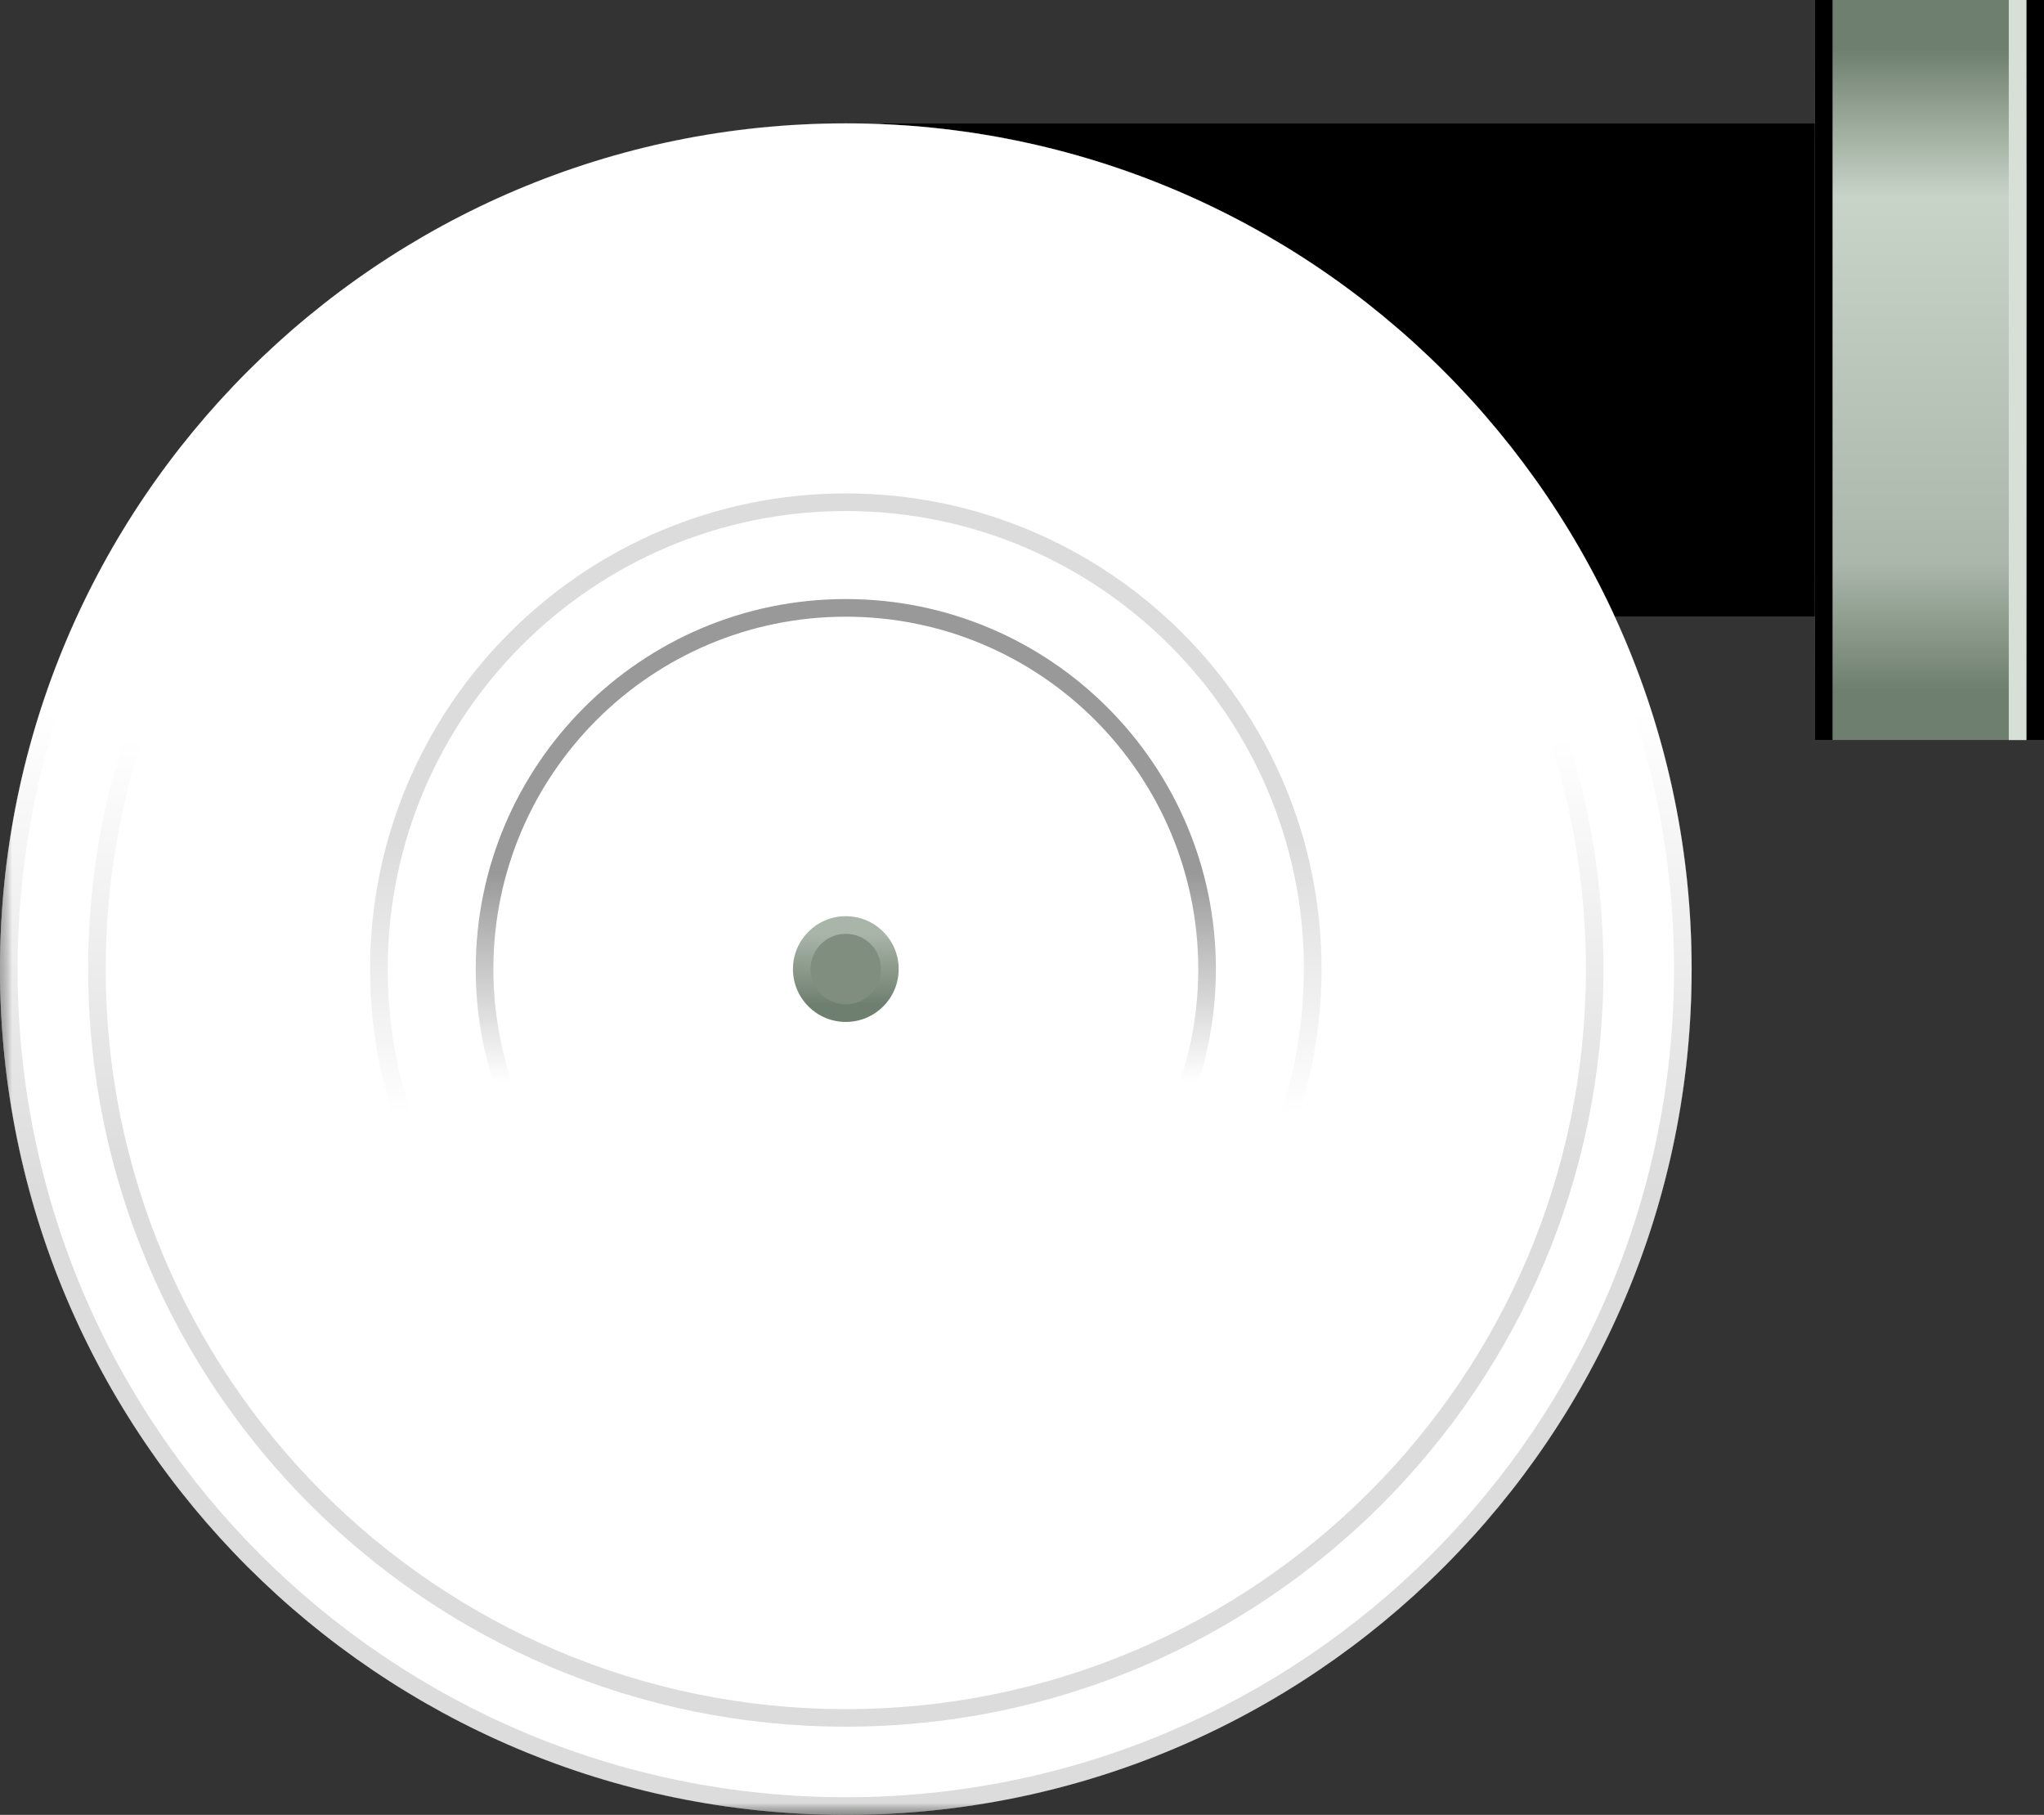<?xml version="1.0" standalone="no"?>
<!DOCTYPE svg PUBLIC "-//W3C//DTD SVG 1.1//EN" "http://www.w3.org/Graphics/SVG/1.1/DTD/svg11.dtd">
<!--Generator: Xara Xtreme (www.xara.com), SVG filter version: 1.0.0.13-->
<svg stroke-width="0.501" stroke-linejoin="bevel" fill-rule="evenodd" xmlns:xlink="http://www.w3.org/1999/xlink" xmlns="http://www.w3.org/2000/svg" version="1.1" overflow="visible" width="87pt" height="77.25pt" viewBox="0 0 87 77.25">
 <rect x="0" y="0" width="87" height="77.25" fill="#333333" stroke="none"/>
 <defs>
  <marker id="DefaultArrow2" markerUnits="strokeWidth" viewBox="0 0 1 1" markerWidth="1" markerHeight="1" overflow="visible" orient="auto">
   <!-- REF_ARROW_STRAIGHT (-2) -->
   <g transform="scale(0.009)">
    <!-- 1/108 -->
    <path d="M -9 54 L -9 -54 L 117 0 z"/>
   </g>
  </marker>
  <marker id="DefaultArrow3" markerUnits="strokeWidth" viewBox="0 0 1 1" markerWidth="1" markerHeight="1" overflow="visible" orient="auto">
   <!-- REF_ARROW_ANGLED -->
   <g transform="scale(0.009)">
    <path d="M -27 54 L -9 0 L -27 -54 L 135 0 z"/>
   </g>
  </marker>
  <marker id="DefaultArrow4" markerUnits="strokeWidth" viewBox="0 0 1 1" markerWidth="1" markerHeight="1" overflow="visible" orient="auto">
   <!-- REF_ARROW_ROUNDED -->
   <g transform="scale(0.009)">
    <path d="M -9,0 L -9,-45 C -9,-51.708 2.808,-56.580 9,-54 L 117,-9 C 120.916,-7.369 126.000,-4.242 126,0 C 126,4.242 120.916,7.369 117,9 L 9,54 C 2.808,56.580 -9,51.708 -9,45 z"/>
   </g>
  </marker>
  <marker id="DefaultArrow5" markerUnits="strokeWidth" viewBox="0 0 1 1" markerWidth="1" markerHeight="1" overflow="visible" orient="auto">
   <!-- REF_ARROW_SPOT -->
   <g transform="scale(0.009)">
    <path d="M -54, 0 C -54,29.807 -29.807,54 0,54 C 29.807,54 54,29.807 54,0 C 54,-29.807 29.807,-54 0,-54 C -29.807,-54 -54,-29.807 -54,0 z"/>
   </g>
  </marker>
  <marker id="DefaultArrow6" markerUnits="strokeWidth" viewBox="0 0 1 1" markerWidth="1" markerHeight="1" overflow="visible" orient="auto">
   <!-- REF_ARROW_DIAMOND -->
   <g transform="scale(0.009)">
    <path d="M -63,0 L 0,63 L 63,0 L 0,-63 z"/>
   </g>
  </marker>
  <marker id="DefaultArrow7" markerUnits="strokeWidth" viewBox="0 0 1 1" markerWidth="1" markerHeight="1" overflow="visible" orient="auto">
   <!-- REF_ARROW_FEATHER -->
   <g transform="scale(0.009)">
    <path d="M 18,-54 L 108,-54 L 63,0 L 108,54 L 18, 54 L -36,0 z"/>
   </g>
  </marker>
  <marker id="DefaultArrow8" markerUnits="strokeWidth" viewBox="0 0 1 1" markerWidth="1" markerHeight="1" overflow="visible" orient="auto">
   <!-- REF_ARROW_FEATHER2 -->
   <g transform="scale(0.009)">
    <path d="M -36,0 L 18,-54 L 54,-54 L 18,-18 L 27,-18 L 63,-54 L 99,-54 L 63,-18 L 72,-18 L 108,-54 L 144,-54 L 90,0 L 144,54 L 108,54 L 72,18 L 63,18 L 99,54 L 63,54 L 27,18 L 18,18 L 54,54 L 18,54 z"/>
   </g>
  </marker>
  <marker id="DefaultArrow9" markerUnits="strokeWidth" viewBox="0 0 1 1" markerWidth="1" markerHeight="1" overflow="visible" orient="auto">
   <!-- REF_ARROW_HOLLOWDIAMOND -->
   <g transform="scale(0.009)">
    <path d="M 0,45 L -45,0 L 0, -45 L 45, 0 z M 0, 63 L-63, 0 L 0, -63 L 63, 0 z"/>
   </g>
  </marker>
  <filter id="StainedFilter">
   <feBlend mode="multiply" in2="BackgroundImage" in="SourceGraphic" result="blend"/>
   <feComposite in="blend" in2="SourceAlpha" operator="in" result="comp"/>
  </filter>
  <filter id="BleachFilter">
   <feBlend mode="screen" in2="BackgroundImage" in="SourceGraphic" result="blend"/>
   <feComposite in="blend" in2="SourceAlpha" operator="in" result="comp"/>
  </filter>
  <filter id="InvertTransparencyBitmapFilter">
   <feComponentTransfer>
    <feFuncR type="gamma" amplitude="1.055" exponent=".417" offset="-0.055"/>
    <feFuncG type="gamma" amplitude="1.055" exponent=".417" offset="-0.055"/>
    <feFuncB type="gamma" amplitude="1.055" exponent=".417" offset="-0.055"/>
   </feComponentTransfer>
   <feComponentTransfer>
    <feFuncR type="linear" slope="-1" intercept="1"/>
    <feFuncG type="linear" slope="-1" intercept="1"/>
    <feFuncB type="linear" slope="-1" intercept="1"/>
    <feFuncA type="linear" slope="1" intercept="0"/>
   </feComponentTransfer>
   <feComponentTransfer>
    <feFuncR type="gamma" amplitude="1" exponent="2.4" offset="0"/>
    <feFuncG type="gamma" amplitude="1" exponent="2.4" offset="0"/>
    <feFuncB type="gamma" amplitude="1" exponent="2.4" offset="0"/>
   </feComponentTransfer>
  </filter>
  <linearGradient id="LinearGradient" gradientUnits="userSpaceOnUse" x1="0" y1="0" x2="0" y2="116.259" gradientTransform="translate(45.75 -81.758)">
   <stop offset="0" stop-color="#ffffff"/>
   <stop offset="1" stop-color="#616f61"/>
  </linearGradient>
  <linearGradient id="LinearGradient_1" gradientUnits="userSpaceOnUse" x1="0" y1="0" x2="18.197" y2="0" gradientTransform="translate(62.995 70.602) rotate(-90)">
   <stop offset="0" stop-color="#6f7f6f"/>
   <stop offset="0.231" stop-color="#c7d4c7"/>
   <stop offset="0.8" stop-color="#aab7aa"/>
   <stop offset="1" stop-color="#6f7f6f"/>
  </linearGradient>
  <radialGradient id="RadialGradient" gradientUnits="userSpaceOnUse" cx="0" cy="0" r="8.625" gradientTransform="translate(59.625 61.876) rotate(90) scale(1 2.739)">
   <stop offset="0" stop-color="#ffffff"/>
   <stop offset="1" stop-color="#000000"/>
  </radialGradient>
  <radialGradient id="RadialGradient_1" gradientUnits="userSpaceOnUse" cx="0" cy="0" r="8.625" gradientTransform="translate(59.625 61.876) rotate(90) scale(1 2.739)">
   <stop offset="0" stop-color="#ffffff"/>
   <stop offset="1" stop-color="#000000"/>
  </radialGradient>
  <linearGradient id="LinearGradient_2" gradientUnits="userSpaceOnUse" x1="0" y1="0" x2="6.572" y2="0" gradientTransform="translate(28.609 44.215)">
   <stop offset="0" stop-color="#b3c1b3"/>
   <stop offset="1" stop-color="#728272"/>
  </linearGradient>
  <linearGradient id="LinearGradient_3" gradientUnits="userSpaceOnUse" x1="0" y1="0" x2="-16.428" y2="31.214" gradientTransform="translate(49.966 12.18)">
   <stop offset="0" stop-color="#ffffff"/>
   <stop offset="1" stop-color="#000000"/>
  </linearGradient>
  <linearGradient id="LinearGradient_4" gradientUnits="userSpaceOnUse" x1="0" y1="0" x2="3.286" y2="5.69" gradientTransform="translate(25.192 33.706)">
   <stop offset="0" stop-color="#b3c1b3"/>
   <stop offset="1" stop-color="#728272"/>
  </linearGradient>
  <linearGradient id="LinearGradient_5" gradientUnits="userSpaceOnUse" x1="0" y1="0" x2="-35.246" y2="1.379" gradientTransform="translate(63.613 36.184)">
   <stop offset="0" stop-color="#ffffff"/>
   <stop offset="1" stop-color="#000000"/>
  </linearGradient>
  <linearGradient id="LinearGradient_6" gradientUnits="userSpaceOnUse" x1="0" y1="0" x2="-3.286" y2="5.691" gradientTransform="translate(32.585 25.491)">
   <stop offset="0" stop-color="#b3c1b3"/>
   <stop offset="1" stop-color="#728272"/>
  </linearGradient>
  <linearGradient id="LinearGradient_7" gradientUnits="userSpaceOnUse" x1="0" y1="0" x2="-18.817" y2="-29.835" gradientTransform="translate(49.65 60.005)">
   <stop offset="0" stop-color="#ffffff"/>
   <stop offset="1" stop-color="#000000"/>
  </linearGradient>
  <linearGradient id="LinearGradient_8" gradientUnits="userSpaceOnUse" x1="0" y1="0" x2="-6.572" y2="0" gradientTransform="translate(43.395 27.787)">
   <stop offset="0" stop-color="#b3c1b3"/>
   <stop offset="1" stop-color="#728272"/>
  </linearGradient>
  <linearGradient id="LinearGradient_9" gradientUnits="userSpaceOnUse" x1="0" y1="0" x2="16.428" y2="-31.214" gradientTransform="translate(22.038 59.822)">
   <stop offset="0" stop-color="#ffffff"/>
   <stop offset="1" stop-color="#000000"/>
  </linearGradient>
  <linearGradient id="LinearGradient_10" gradientUnits="userSpaceOnUse" x1="0" y1="0" x2="-3.286" y2="-5.69" gradientTransform="translate(46.812 38.296)">
   <stop offset="0" stop-color="#b3c1b3"/>
   <stop offset="1" stop-color="#728272"/>
  </linearGradient>
  <linearGradient id="LinearGradient_11" gradientUnits="userSpaceOnUse" x1="0" y1="0" x2="35.246" y2="-1.379" gradientTransform="translate(8.391 35.818)">
   <stop offset="0" stop-color="#ffffff"/>
   <stop offset="1" stop-color="#000000"/>
  </linearGradient>
  <linearGradient id="LinearGradient_12" gradientUnits="userSpaceOnUse" x1="0" y1="0" x2="3.286" y2="-5.691" gradientTransform="translate(39.419 46.511)">
   <stop offset="0" stop-color="#b3c1b3"/>
   <stop offset="1" stop-color="#728272"/>
  </linearGradient>
  <linearGradient id="LinearGradient_13" gradientUnits="userSpaceOnUse" x1="0" y1="0" x2="18.817" y2="29.835" gradientTransform="translate(22.354 11.997)">
   <stop offset="0" stop-color="#ffffff"/>
   <stop offset="1" stop-color="#000000"/>
  </linearGradient>
  <linearGradient id="LinearGradient_14" gradientUnits="userSpaceOnUse" x1="0" y1="0" x2="0" y2="-39" gradientTransform="translate(49.5 78.751)">
   <stop offset="0" stop-color="#ffffff"/>
   <stop offset="1" stop-color="#000000"/>
  </linearGradient>
  <radialGradient id="RadialGradient_2" gradientUnits="userSpaceOnUse" cx="36" cy="36.001" r="42.439">
   <stop offset="0" stop-color="#ffffff"/>
   <stop offset="1" stop-color="#000000"/>
  </radialGradient>
  <linearGradient id="LinearGradient_15" gradientUnits="userSpaceOnUse" x1="0" y1="0" x2="0" y2="9.778" gradientTransform="translate(55.5 65.251)">
   <stop offset="0" stop-color="#ffffff"/>
   <stop offset="1" stop-color="#000000"/>
  </linearGradient>
  <linearGradient id="LinearGradient_16" gradientUnits="userSpaceOnUse" x1="0" y1="0" x2="27.577" y2="-27.577" gradientTransform="translate(15.317 75.775)">
   <stop offset="0" stop-color="#ffffff"/>
   <stop offset="1" stop-color="#000000"/>
  </linearGradient>
  <linearGradient id="LinearGradient_17" gradientUnits="userSpaceOnUse" x1="0" y1="0" x2="38.999" y2="0" gradientTransform="translate(56.685 75.775) rotate(-135)">
   <stop offset="0" stop-color="#ffffff"/>
   <stop offset="1" stop-color="#000000"/>
  </linearGradient>
  <linearGradient id="LinearGradient_18" gradientUnits="userSpaceOnUse" x1="0" y1="0" x2="0" y2="-45.392" gradientTransform="translate(43.827 57.913)">
   <stop offset="0" stop-color="#889588"/>
   <stop offset="0.481" stop-color="#bbc5bb"/>
   <stop offset="1" stop-color="#8f988f"/>
  </linearGradient>
  <linearGradient id="LinearGradient_19" gradientUnits="userSpaceOnUse" x1="0" y1="0" x2="0" y2="147.007" gradientTransform="translate(39 -123.756)">
   <stop offset="0" stop-color="#ffffff"/>
   <stop offset="1" stop-color="#000000"/>
  </linearGradient>
  <linearGradient id="LinearGradient_20" gradientUnits="userSpaceOnUse" x1="0" y1="0" x2="27.299" y2="0" gradientTransform="translate(82.82 75.157) rotate(-90)">
   <stop offset="0" stop-color="#6f7f6f"/>
   <stop offset="0.231" stop-color="#c7d4c7"/>
   <stop offset="0.8" stop-color="#aab7aa"/>
   <stop offset="1" stop-color="#6f7f6f"/>
  </linearGradient>
  <linearGradient id="LinearGradient_21" gradientUnits="userSpaceOnUse" x1="0" y1="0" x2="2.25" y2="0" gradientTransform="translate(75.747 73.186)">
   <stop offset="0" stop-color="#ffffff"/>
   <stop offset="1" stop-color="#000000"/>
  </linearGradient>
  <linearGradient id="LinearGradient_22" gradientUnits="userSpaceOnUse" x1="0" y1="0" x2="2.25" y2="0" gradientTransform="translate(88.503 73.186) rotate(180)">
   <stop offset="0" stop-color="#ffffff"/>
   <stop offset="1" stop-color="#000000"/>
  </linearGradient>
  <linearGradient id="LinearGradient_23" gradientUnits="userSpaceOnUse" x1="0" y1="0" x2="8.129" y2="0" gradientTransform="translate(86.25 68.107) rotate(90)">
   <stop offset="0" stop-color="#ffffff"/>
   <stop offset="1" stop-color="#000000"/>
  </linearGradient>
  <linearGradient id="LinearGradient_24" gradientUnits="userSpaceOnUse" x1="0" y1="0" x2="23.372" y2="0" gradientTransform="translate(86.25 70.139) rotate(-90)">
   <stop offset="0" stop-color="#ffffff"/>
   <stop offset="1" stop-color="#000000"/>
  </linearGradient>
  <linearGradient id="LinearGradient_25" gradientUnits="userSpaceOnUse" x1="0" y1="0" x2="0" y2="-60.754" gradientTransform="translate(39 118.505)">
   <stop offset="0" stop-color="#ffffff"/>
   <stop offset="1" stop-color="#000000"/>
  </linearGradient>
  <linearGradient id="LinearGradient_26" gradientUnits="userSpaceOnUse" x1="0" y1="0" x2="0" y2="-3" gradientTransform="translate(38.25 37.501)">
   <stop offset="0" stop-color="#a8b5a8"/>
   <stop offset="1" stop-color="#6f7f6f"/>
  </linearGradient>
  <linearGradient id="LinearGradient_27" gradientUnits="userSpaceOnUse" x1="0" y1="0" x2="0" y2="-20.348" gradientTransform="translate(53.219 46.957)">
   <stop offset="0" stop-color="#ffffff"/>
   <stop offset="1" stop-color="#000000"/>
  </linearGradient>
  <linearGradient id="LinearGradient_28" gradientUnits="userSpaceOnUse" x1="0" y1="0" x2="8.903" y2="0" gradientTransform="translate(43.535 31.206) rotate(90)">
   <stop offset="0" stop-color="#ffffff"/>
   <stop offset="1" stop-color="#000000"/>
  </linearGradient>
  <linearGradient id="LinearGradient_29" gradientUnits="userSpaceOnUse" x1="0" y1="0" x2="0" y2="-18.227" gradientTransform="translate(51.425 45.815)">
   <stop offset="0" stop-color="#ffffff"/>
   <stop offset="1" stop-color="#000000"/>
  </linearGradient>
  <linearGradient id="LinearGradient_30" gradientUnits="userSpaceOnUse" x1="0" y1="0" x2="11.445" y2="0" gradientTransform="translate(45.685 29.837) rotate(90)">
   <stop offset="0" stop-color="#ffffff"/>
   <stop offset="1" stop-color="#000000"/>
  </linearGradient>
 </defs>
 <g id="Document" fill="none" stroke="black" font-family="Times New Roman" font-size="16" transform="scale(1 -1)">
  <g id="Spread" transform="translate(0 -77.25)">
   <g id="Layer 1">
    <path d="M 36.001,53.251 C 45.524,53.251 53.253,45.523 53.253,36 C 53.253,26.477 45.524,18.749 36.001,18.749 C 26.478,18.749 18.749,26.477 18.749,36 C 18.749,45.523 26.478,53.251 36.001,53.251 Z" stroke-linejoin="miter" stroke="none" marker-start="none" marker-end="none" fill="url(#LinearGradient)"/>
    <path d="M 36,72 L 36,51.001 L 83.251,51.001 L 83.251,72 L 36,72 Z" stroke-linejoin="miter" stroke="none" marker-start="none" marker-end="none" fill="url(#LinearGradient_1)"/>
    <mask id="TranspMask_1">
     <rect x="-10%" y="-10%" width="120%" height="120%" fill="url(#RadialGradient_1)" stroke="none"/>
    </mask>
    <g id="Group" stroke-linejoin="miter" stroke="none" fill="#ffffff" mask="url(#TranspMask_1)">
     <mask id="TranspMask">
      <rect x="-10%" y="-10%" width="120%" height="120%" fill="url(#RadialGradient)" stroke="none"/>
     </mask>
     <path d="M 36,61.876 C 36,66.637 46.584,70.501 59.625,70.501 C 72.666,70.501 83.25,66.637 83.25,61.876 C 83.25,57.115 72.666,53.251 59.625,53.251 C 46.584,53.251 36,57.115 36,61.876 Z" marker-start="none" marker-end="none" mask="url(#TranspMask)"/>
    </g>
    <g id="Group_1" stroke-linejoin="miter" stroke="none">
     <g id="Group_2">
      <path d="M 35.181,37.644 L 35.181,52.43 C 35.181,52.938 34.778,53.251 34.359,53.251 C 32.683,53.251 28.609,47.125 28.609,43.394 C 28.609,40.945 31.847,38.847 34.359,36.822 L 35.181,37.644 Z" marker-start="none" marker-end="none" fill="url(#LinearGradient_2)"/>
      <mask id="TranspMask_2">
       <rect x="-10%" y="-10%" width="120%" height="120%" fill="url(#LinearGradient_3)" stroke="none"/>
      </mask>
      <path d="M 35.181,37.644 L 35.181,52.43 C 35.181,52.938 34.778,53.251 34.359,53.251 C 32.683,53.251 28.609,47.125 28.609,43.394 C 28.609,40.945 31.847,38.847 34.359,36.822 L 35.181,37.644 Z" fill="#000000" marker-start="none" marker-end="none" mask="url(#TranspMask_2)"/>
     </g>
     <g id="Group_3">
      <path d="M 34.169,36.11 L 21.364,43.504 C 20.924,43.758 20.452,43.567 20.241,43.203 C 19.404,41.752 22.672,35.161 25.903,33.295 C 28.024,32.07 31.459,33.826 34.469,34.989 L 34.169,36.11 Z" marker-start="none" marker-end="none" fill="url(#LinearGradient_4)"/>
      <mask id="TranspMask_3">
       <rect x="-10%" y="-10%" width="120%" height="120%" fill="url(#LinearGradient_5)" stroke="none"/>
      </mask>
      <path d="M 34.169,36.11 L 21.364,43.504 C 20.924,43.758 20.452,43.567 20.241,43.203 C 19.404,41.752 22.672,35.161 25.903,33.295 C 28.024,32.07 31.459,33.826 34.469,34.989 L 34.169,36.11 Z" fill="#000000" marker-start="none" marker-end="none" mask="url(#TranspMask_3)"/>
     </g>
     <g id="Group_4">
      <path d="M 34.99,34.468 L 22.186,27.076 C 21.745,26.821 21.674,26.317 21.885,25.953 C 22.722,24.502 30.065,24.036 33.296,25.902 C 35.417,27.126 35.614,30.979 36.111,34.168 L 34.99,34.468 Z" marker-start="none" marker-end="none" fill="url(#LinearGradient_6)"/>
      <mask id="TranspMask_4">
       <rect x="-10%" y="-10%" width="120%" height="120%" fill="url(#LinearGradient_7)" stroke="none"/>
      </mask>
      <path d="M 34.99,34.468 L 22.186,27.076 C 21.745,26.821 21.674,26.317 21.885,25.953 C 22.722,24.502 30.065,24.036 33.296,25.902 C 35.417,27.126 35.614,30.979 36.111,34.168 L 34.99,34.468 Z" fill="#000000" marker-start="none" marker-end="none" mask="url(#TranspMask_4)"/>
     </g>
     <g id="Group_5">
      <path d="M 36.823,34.358 L 36.823,19.572 C 36.823,19.064 37.226,18.751 37.645,18.751 C 39.321,18.751 43.395,24.877 43.395,28.608 C 43.395,31.057 40.157,33.155 37.645,35.18 L 36.823,34.358 Z" marker-start="none" marker-end="none" fill="url(#LinearGradient_8)"/>
      <mask id="TranspMask_5">
       <rect x="-10%" y="-10%" width="120%" height="120%" fill="url(#LinearGradient_9)" stroke="none"/>
      </mask>
      <path d="M 36.823,34.358 L 36.823,19.572 C 36.823,19.064 37.226,18.751 37.645,18.751 C 39.321,18.751 43.395,24.877 43.395,28.608 C 43.395,31.057 40.157,33.155 37.645,35.18 L 36.823,34.358 Z" fill="#000000" marker-start="none" marker-end="none" mask="url(#TranspMask_5)"/>
     </g>
     <g id="Group_6">
      <path d="M 37.835,35.892 L 50.64,28.498 C 51.08,28.244 51.552,28.435 51.763,28.799 C 52.6,30.25 49.332,36.841 46.101,38.707 C 43.98,39.932 40.545,38.176 37.535,37.013 L 37.835,35.892 Z" marker-start="none" marker-end="none" fill="url(#LinearGradient_10)"/>
      <mask id="TranspMask_6">
       <rect x="-10%" y="-10%" width="120%" height="120%" fill="url(#LinearGradient_11)" stroke="none"/>
      </mask>
      <path d="M 37.835,35.892 L 50.64,28.498 C 51.08,28.244 51.552,28.435 51.763,28.799 C 52.6,30.25 49.332,36.841 46.101,38.707 C 43.98,39.932 40.545,38.176 37.535,37.013 L 37.835,35.892 Z" fill="#000000" marker-start="none" marker-end="none" mask="url(#TranspMask_6)"/>
     </g>
     <g id="Group_7">
      <path d="M 37.014,37.534 L 49.818,44.926 C 50.259,45.181 50.33,45.685 50.119,46.049 C 49.282,47.5 41.939,47.966 38.708,46.1 C 36.587,44.876 36.39,41.023 35.893,37.834 L 37.014,37.534 Z" marker-start="none" marker-end="none" fill="url(#LinearGradient_12)"/>
      <mask id="TranspMask_7">
       <rect x="-10%" y="-10%" width="120%" height="120%" fill="url(#LinearGradient_13)" stroke="none"/>
      </mask>
      <path d="M 37.014,37.534 L 49.818,44.926 C 50.259,45.181 50.33,45.685 50.119,46.049 C 49.282,47.5 41.939,47.966 38.708,46.1 C 36.587,44.876 36.39,41.023 35.893,37.834 L 37.014,37.534 Z" fill="#000000" marker-start="none" marker-end="none" mask="url(#TranspMask_7)"/>
     </g>
    </g>
    <mask id="TranspMask_8">
     <rect x="-10%" y="-10%" width="120%" height="120%" fill="url(#LinearGradient_14)" stroke="none"/>
    </mask>
    <path d="M 36.001,53.251 C 45.524,53.251 53.253,45.523 53.253,36 C 53.253,26.477 45.524,18.749 36.001,18.749 C 26.478,18.749 18.749,26.477 18.749,36 C 18.749,45.523 26.478,53.251 36.001,53.251 Z" stroke-linejoin="miter" stroke="none" fill="#000000" marker-start="none" marker-end="none" mask="url(#TranspMask_8)"/>
    <mask id="TranspMask_10">
     <rect x="-10%" y="-10%" width="120%" height="120%" fill="url(#LinearGradient_15)" stroke="none"/>
    </mask>
    <g id="Group_8" stroke-linejoin="miter" stroke="none" fill="#000000" mask="url(#TranspMask_10)">
     <mask id="TranspMask_9">
      <rect x="-10%" y="-10%" width="120%" height="120%" fill="url(#RadialGradient_2)" stroke="none"/>
     </mask>
     <path d="M 36,72 L 36,51.001 L 83.251,51.001 L 83.251,72 L 36,72 Z" marker-start="none" marker-end="none" mask="url(#TranspMask_9)"/>
    </g>
    <mask id="TranspMask_11">
     <rect x="-10%" y="-10%" width="120%" height="120%" fill="url(#LinearGradient_16)" stroke="none"/>
    </mask>
    <path d="M 23.803,48.198 C 30.536,54.932 41.466,54.933 48.2,48.199 C 54.934,41.465 54.933,30.535 48.199,23.802 C 41.466,17.068 30.536,17.067 23.802,23.801 C 17.068,30.535 17.069,41.465 23.803,48.198 Z" stroke-linejoin="miter" stroke="none" fill="#000000" marker-start="none" marker-end="none" mask="url(#TranspMask_11)"/>
    <mask id="TranspMask_12">
     <rect x="-10%" y="-10%" width="120%" height="120%" fill="url(#LinearGradient_17)" stroke="none"/>
    </mask>
    <path d="M 48.199,48.198 C 41.466,54.932 30.536,54.933 23.802,48.199 C 17.068,41.465 17.069,30.535 23.803,23.802 C 30.536,17.068 41.466,17.067 48.2,23.801 C 54.934,30.535 54.933,41.465 48.199,48.198 Z" stroke-linejoin="miter" stroke="none" fill="#000000" marker-start="none" marker-end="none" mask="url(#TranspMask_12)"/>
    <path d="M 0,36.001 C 0,55.873 16.129,72 36.001,72 C 55.873,72 72.002,55.873 72.002,36.001 C 72.002,16.129 55.873,0.001 36.001,0.001 C 16.129,0.001 0,16.129 0,36.001 Z M 51.002,36 C 51.002,44.28 44.281,51 36.001,51 C 27.721,51 21,44.28 21,36 C 21,27.72 27.721,21 36.001,21 C 44.281,21 51.002,27.72 51.002,36 Z" stroke-linejoin="miter" stroke="none" marker-start="none" marker-end="none" fill="url(#LinearGradient_18)"/>
    <mask id="TranspMask_13">
     <rect x="-10%" y="-10%" width="120%" height="120%" fill="url(#LinearGradient_19)" stroke="none"/>
    </mask>
    <path d="M 36.001,72 C 55.873,72 72.002,55.873 72.002,36.001 C 72.002,16.129 55.873,0.001 36.001,0.001 C 16.129,0.001 0,16.129 0,36.001 C 0,55.873 16.129,72 36.001,72 Z" stroke-linejoin="miter" stroke="none" fill="#000000" marker-start="none" marker-end="none" mask="url(#TranspMask_13)"/>
    <path d="M 36.001,36.749 C 36.414,36.749 36.75,36.413 36.75,36 C 36.75,35.587 36.414,35.251 36.001,35.251 C 35.588,35.251 35.252,35.587 35.252,36 C 35.252,36.413 35.588,36.749 36.001,36.749 Z" stroke-linejoin="miter" stroke="none" fill="#000000" marker-start="none" marker-end="none" fill-opacity="0.49"/>
    <path d="M 77.249,77.253 L 77.249,45.752 L 87,45.752 L 87,77.253 L 77.249,77.253 Z" stroke-linejoin="miter" stroke="none" marker-start="none" marker-end="none" fill="url(#LinearGradient_20)"/>
    <mask id="TranspMask_14">
     <rect x="-10%" y="-10%" width="120%" height="120%" fill="url(#LinearGradient_21)" stroke="none"/>
    </mask>
    <path d="M 77.999,77.251 L 77.25,77.251 L 77.25,45.75 L 77.999,45.75 L 77.999,77.251 Z" stroke-linejoin="miter" stroke="none" fill="#000000" marker-start="none" marker-end="none" mask="url(#TranspMask_14)"/>
    <mask id="TranspMask_15">
     <rect x="-10%" y="-10%" width="120%" height="120%" fill="url(#LinearGradient_22)" stroke="none"/>
    </mask>
    <path d="M 87,77.251 L 86.251,77.251 L 86.251,45.75 L 87,45.75 L 87,77.251 Z" stroke-linejoin="miter" stroke="none" fill="#000000" marker-start="none" marker-end="none" mask="url(#TranspMask_15)"/>
    <mask id="TranspMask_17">
     <rect x="-10%" y="-10%" width="120%" height="120%" fill="url(#LinearGradient_24)" stroke="none"/>
    </mask>
    <g id="Group_9" stroke-linejoin="miter" stroke="none" fill="#d7e0d7" mask="url(#TranspMask_17)">
     <mask id="TranspMask_16">
      <rect x="-10%" y="-10%" width="120%" height="120%" fill="url(#LinearGradient_23)" stroke="none"/>
     </mask>
     <path d="M 86.25,77.251 L 85.501,77.251 L 85.501,45.75 L 86.25,45.75 L 86.25,77.251 Z" marker-start="none" marker-end="none" mask="url(#TranspMask_16)"/>
    </g>
    <mask id="TranspMask_18">
     <rect x="-10%" y="-10%" width="120%" height="120%" fill="url(#LinearGradient_25)" stroke="none"/>
    </mask>
    <path d="M 36.001,0 C 55.873,0 72.002,16.127 72.002,35.999 C 72.002,55.871 55.873,71.999 36.001,71.999 C 16.129,71.999 0,55.871 0,35.999 C 0,16.127 16.129,0 36.001,0 Z" stroke-linejoin="miter" stroke="none" fill="#ffffff" marker-start="none" marker-end="none" mask="url(#TranspMask_18)"/>
    <path d="M 36.001,38.251 C 34.758,38.251 33.751,37.244 33.751,36.001 C 33.751,34.758 34.758,33.751 36.001,33.751 C 37.244,33.751 38.251,34.758 38.251,36.001 C 38.251,37.244 37.244,38.251 36.001,38.251 Z" stroke-linejoin="miter" stroke="none" marker-start="none" marker-end="none" fill="url(#LinearGradient_26)"/>
    <path d="M 36.001,37.501 C 35.172,37.501 34.501,36.83 34.501,36.001 C 34.501,35.172 35.172,34.501 36.001,34.501 C 36.83,34.501 37.501,35.172 37.501,36.001 C 37.501,36.83 36.83,37.501 36.001,37.501 Z" stroke-linejoin="miter" stroke="none" fill="#7f8e7f" marker-start="none" marker-end="none"/>
    <path d="M 0,36.001 C 0,55.873 16.129,72 36.001,72 C 55.873,72 72.002,55.873 72.002,36.001 C 72.002,16.129 55.873,0.001 36.001,0.001 C 16.129,0.001 0,16.129 0,36.001 Z M 71.253,36.001 C 71.253,55.459 55.459,71.251 36.001,71.251 C 16.543,71.251 0.749,55.459 0.749,36.001 C 0.749,16.543 16.543,0.75 36.001,0.75 C 55.459,0.75 71.253,16.543 71.253,36.001 Z" stroke-linejoin="miter" stroke="none" marker-start="none" marker-end="none" fill-opacity="0.137" fill="url(#LinearGradient_27)"/>
    <path d="M 20.249,36 C 20.249,27.305 27.306,20.249 36.001,20.249 C 44.696,20.249 51.753,27.305 51.753,36 C 51.753,44.695 44.696,51.751 36.001,51.751 C 27.306,51.751 20.249,44.695 20.249,36 Z M 51.002,36 C 51.002,27.72 44.281,21 36.001,21 C 27.721,21 21,27.72 21,36 C 21,44.28 27.721,51 36.001,51 C 44.281,51 51.002,44.28 51.002,36 Z" stroke-linejoin="miter" stroke="none" marker-start="none" marker-end="none" fill-opacity="0.4" fill="url(#LinearGradient_28)"/>
    <path d="M 3.752,36.001 C 3.752,53.802 18.2,68.248 36.001,68.248 C 53.802,68.248 68.25,53.802 68.25,36.001 C 68.25,18.2 53.802,3.753 36.001,3.753 C 18.2,3.753 3.752,18.2 3.752,36.001 Z M 67.503,36.002 C 67.503,53.39 53.389,67.502 36.001,67.502 C 18.613,67.502 4.499,53.39 4.499,36.002 C 4.499,18.612 18.613,4.5 36.001,4.5 C 53.389,4.5 67.503,18.612 67.503,36.002 Z" stroke-linejoin="miter" stroke="none" marker-start="none" marker-end="none" fill-opacity="0.137" fill="url(#LinearGradient_29)"/>
    <path d="M 15.752,35.999 C 15.752,24.822 24.824,15.752 36.001,15.752 C 47.178,15.752 56.25,24.822 56.25,35.999 C 56.25,47.177 47.178,56.248 36.001,56.248 C 24.824,56.248 15.752,47.177 15.752,35.999 Z M 55.5,35.999 C 55.5,25.236 46.764,16.502 36.001,16.502 C 25.238,16.502 16.502,25.236 16.502,35.999 C 16.502,46.763 25.238,55.498 36.001,55.498 C 46.764,55.498 55.5,46.763 55.5,35.999 Z" stroke-linejoin="miter" stroke="none" marker-start="none" marker-end="none" fill-opacity="0.137" fill="url(#LinearGradient_30)"/>
   </g>
  </g>
 </g>
</svg>
